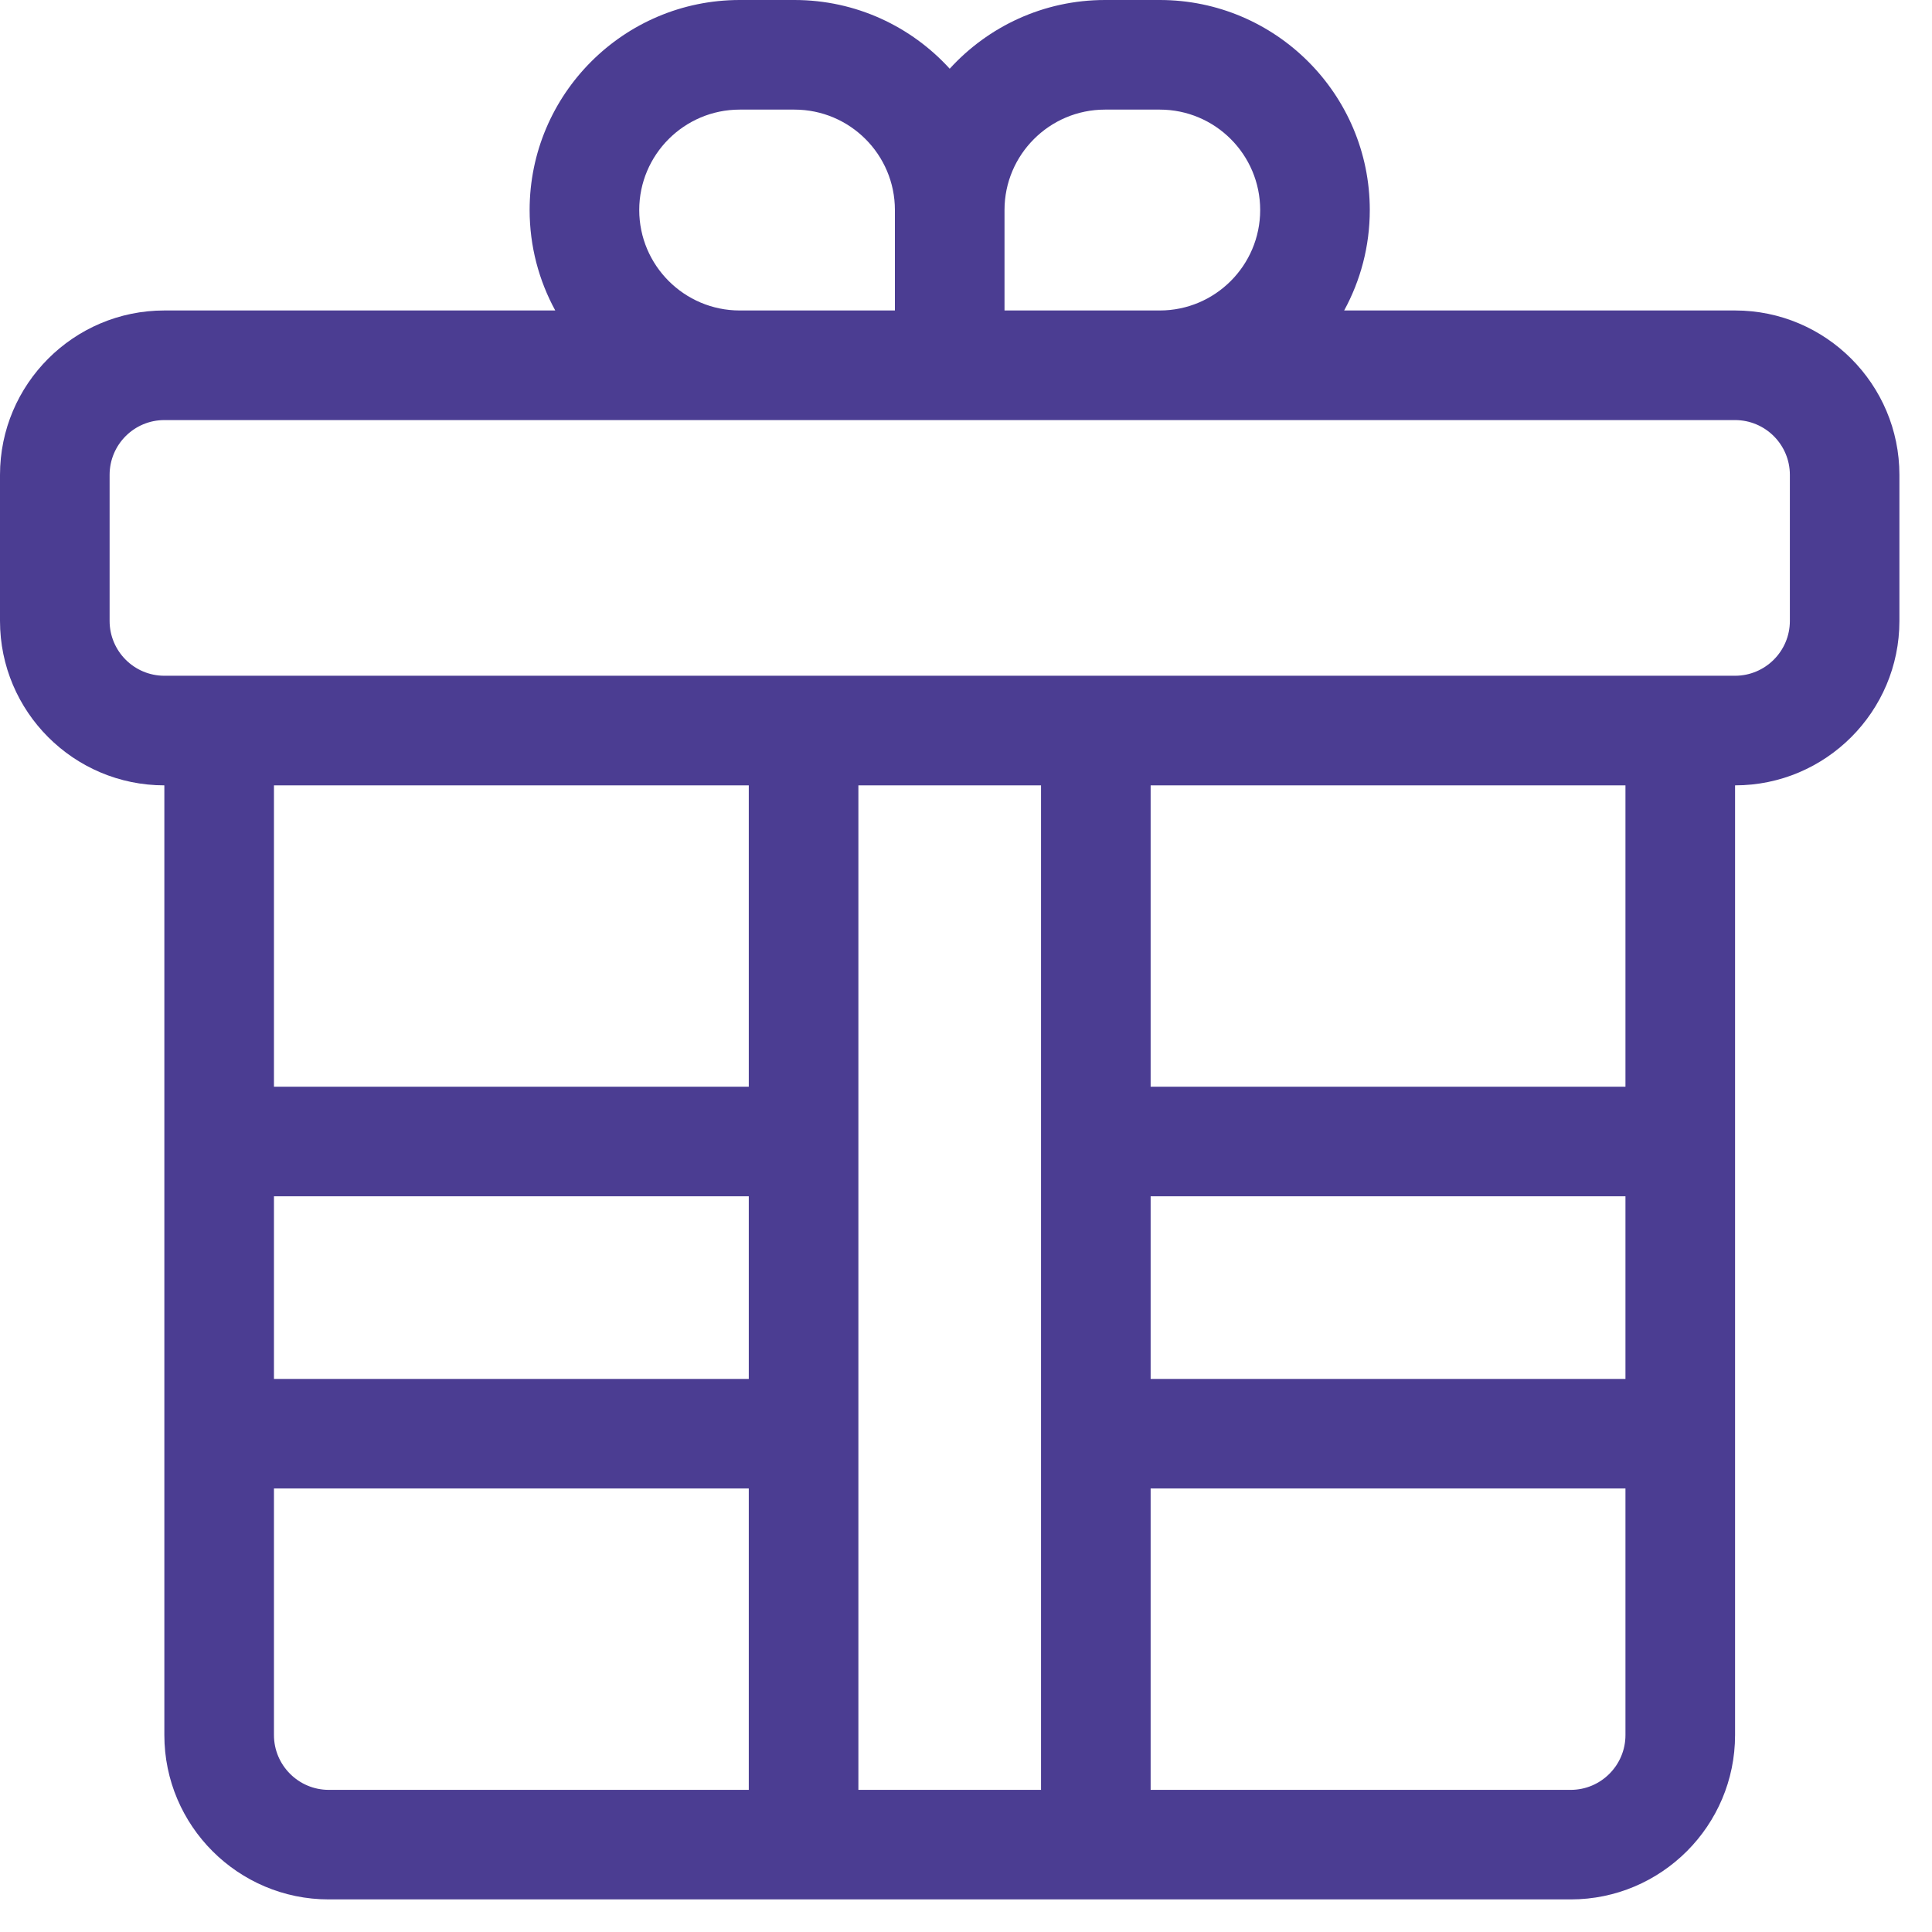 <svg width="30" height="30" viewBox="0 0 30 30" fill="none" xmlns="http://www.w3.org/2000/svg">
<path d="M26.942 4.821H20.872C21.125 4.358 21.27 3.826 21.27 3.261C21.27 1.463 19.807 0 18.009 0H17.158C16.204 0 15.344 0.412 14.747 1.067C14.15 0.412 13.291 0 12.336 0H11.486C9.687 0 8.224 1.463 8.224 3.261C8.224 3.826 8.369 4.358 8.622 4.821H2.552C1.145 4.821 0 5.966 0 7.374V9.642C0 11.05 1.145 12.195 2.552 12.195V17.725V22.262V26.942C2.552 28.349 3.697 29.494 5.105 29.494H12.478H17.016H24.39C25.797 29.494 26.942 28.349 26.942 26.942V22.262V17.725V12.195C28.349 12.195 29.494 11.05 29.494 9.642V7.374C29.494 5.966 28.349 4.821 26.942 4.821ZM15.598 3.261C15.598 2.401 16.298 1.702 17.158 1.702H18.009C18.869 1.702 19.568 2.401 19.568 3.261C19.568 4.121 18.869 4.821 18.009 4.821H15.598V3.261ZM11.486 1.702H12.336C13.197 1.702 13.896 2.401 13.896 3.261V4.821H11.486C10.626 4.821 9.926 4.121 9.926 3.261C9.926 2.401 10.626 1.702 11.486 1.702ZM11.627 27.793H5.105C4.636 27.793 4.254 27.411 4.254 26.942V23.113H11.627V27.793ZM11.627 21.412H4.254V18.576H11.627V21.412ZM11.627 16.874H4.254V12.195H11.627V16.874ZM16.165 27.793H13.329V12.195H16.165V27.793ZM25.24 26.942C25.24 27.411 24.859 27.793 24.39 27.793H17.867V23.113H25.24V26.942ZM25.24 21.412H17.867V18.576H25.24V21.412ZM25.24 16.874H17.867V12.195H25.24V16.874ZM27.793 9.642C27.793 10.111 27.411 10.493 26.942 10.493H2.552C2.083 10.493 1.702 10.111 1.702 9.642V7.374C1.702 6.904 2.083 6.523 2.552 6.523H26.942C27.411 6.523 27.793 6.904 27.793 7.374V9.642Z" fill="#4B3D92"/>
</svg>
